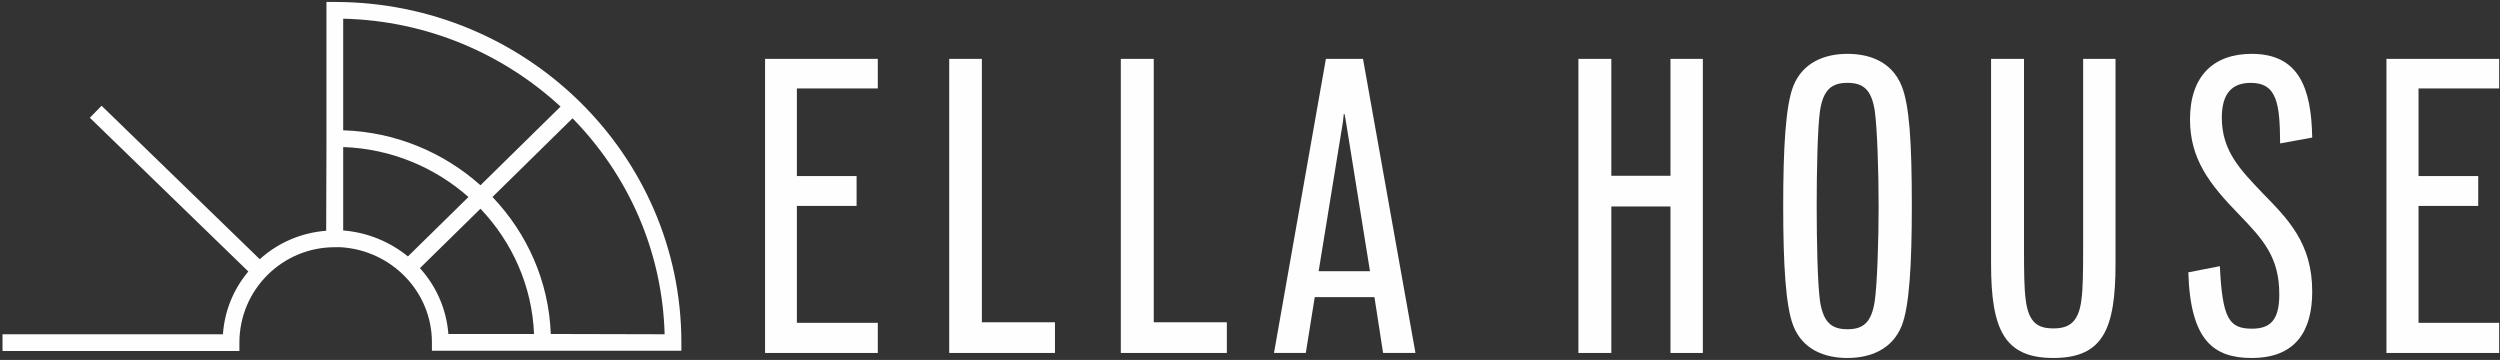 <svg version="1.2" xmlns="http://www.w3.org/2000/svg" viewBox="0 0 896 129" width="896" height="129">
	<rect x="0" y="0" width="896" height="129" fill="#333333" stroke="none"/>
	<title>1XB ella house logo white_-ai</title>
	<style>
		.s0 { fill: #fefefe } 
	</style>
	<g id="Layer 1">
		<g id="&lt;Group&gt;">
			<g id="&lt;Group&gt;">
				<g id="&lt;Group&gt;">
					<path id="&lt;Compound Path&gt;" fill-rule="evenodd" class="s0" d="m244.2 122.7v3h-89.4v-3c0-18.2-14.5-33-32.7-34.1h-2.1c-18.9 0-34.2 15.3-34.2 34.2v3h-84.9v-6h79c0.6-8.6 3.9-16.3 9.1-22.5l-56.8-55.1 4.2-4.3 56.7 55c6.4-5.8 14.7-9.5 23.8-10.2l0.1-31.3v-47.8-2.9h3c68.5 0 124.2 54.7 124.2 122zm-121.2-116v40c18.9 0.6 36.1 8 49.2 19.7l28.7-28.2c-20.5-18.9-47.8-30.8-77.9-31.5zm44.9 63.9c-12-10.6-27.7-17.3-44.9-17.9v29.9c8.8 0.7 16.8 4.1 23.2 9.3zm-7.2 49.1h30.7c-0.7-17.3-7.9-33-19.2-44.9l-21.7 21.3c5.8 6.4 9.5 14.6 10.2 23.6zm77.5 0.1c-0.8-30-13.2-57.2-33-77.4l-28.7 28.2c12.4 13 20.2 30.2 20.9 49.1z"/>
				</g>
				<g id="&lt;Group&gt;">
					<path id="&lt;Compound Path&gt;" class="s0" d="m274.2 21.1h40.4v10.6h-29v31.4h21.4v10.7h-21.4v41.9h29v10.8h-40.4z"/>
					<path id="&lt;Compound Path&gt;" class="s0" d="m340.2 21.1h11.7v94.4h26.2v11h-37.9z"/>
					<path id="&lt;Compound Path&gt;" class="s0" d="m401.7 21.1h11.8v94.4h26.2v11h-38z"/>
					<path id="&lt;Compound Path&gt;" fill-rule="evenodd" class="s0" d="m475.2 21.1h13.3l18.8 105.4h-11.6l-3.1-20h-21.4l-3.2 20h-11.4zm-2.6 76.1h18.4l-8.6-53.5-0.5-2.8h-0.3l-0.3 2.8z"/>
					<path id="&lt;Compound Path&gt;" class="s0" d="m565.7 21.1h11.8v41.9h21.2v-41.9h11.6v105.4h-11.6v-52.5h-21.2v52.5h-11.8z"/>
					<path id="&lt;Compound Path&gt;" fill-rule="evenodd" class="s0" d="m639.1 73.8c0-21.1 0.9-36 3.6-42.9 3.3-8.4 11.1-11.6 19.4-11.6 7.4 0 15.8 2.4 19.5 11.6 2.7 6.9 3.6 19.7 3.6 42.9 0 21.1-0.9 36-3.6 42.9-3.4 8.5-11.2 11.6-19.5 11.6-8.3 0-16.1-3.1-19.4-11.6-2.7-6.9-3.6-21.8-3.6-42.9zm23 44.2c5.6 0 8.6-2.3 9.8-10 0.9-6.2 1.4-22 1.4-34.2 0-12.2-0.5-28-1.4-34.2-1.2-7.6-4.2-9.9-9.8-9.9-5.5 0-8.6 2.3-9.8 9.9-0.9 6.2-1.2 22-1.2 34.2 0 12.2 0.3 28 1.2 34.2 1.2 7.7 4.3 10 9.8 10z"/>
					<path id="&lt;Compound Path&gt;" class="s0" d="m735.9 117.7c5.4 0 9.1-1.9 10.1-10.4 0.5-3.5 0.6-9.7 0.6-17.8v-68.4h11.6v73.5c0 23.4-4.5 33.7-22.3 33.7-17.6 0-22.3-10.3-22.3-33.7v-73.5h11.8v68.4c0 8.1 0.1 14.3 0.6 17.8 1 8.5 4.5 10.4 9.9 10.4z"/>
					<path id="&lt;Compound Path&gt;" class="s0" d="m784.3 97.6l11.3-2.2c0.9 18.8 3.3 22.4 11.5 22.4 6.7 0 9.8-3.2 9.8-12.3 0-13.3-5.7-19.6-14.6-28.8-10.4-10.7-17.4-19.7-17.4-33.9 0-15.5 8.4-23.5 22.1-23.5 16.9 0 21.4 12.2 21.7 30l-11.5 2.1c-0.1-14-1-21.7-10.5-21.7-6.6 0-10.4 3.6-10.4 12.5 0 12 6.8 18.8 14.6 27 9.2 9.4 17.8 18 17.8 35.3 0 14.1-5.9 23.8-21.7 23.8-13.7 0-22-6.4-22.7-30.7z"/>
					<path id="&lt;Compound Path&gt;" class="s0" d="m855.3 21.1h40.4v10.6h-28.9v31.4h21.4v10.7h-21.4v41.9h28.9v10.8h-40.4z"/>
				</g>
			</g>
		</g>
	</g>
</svg>